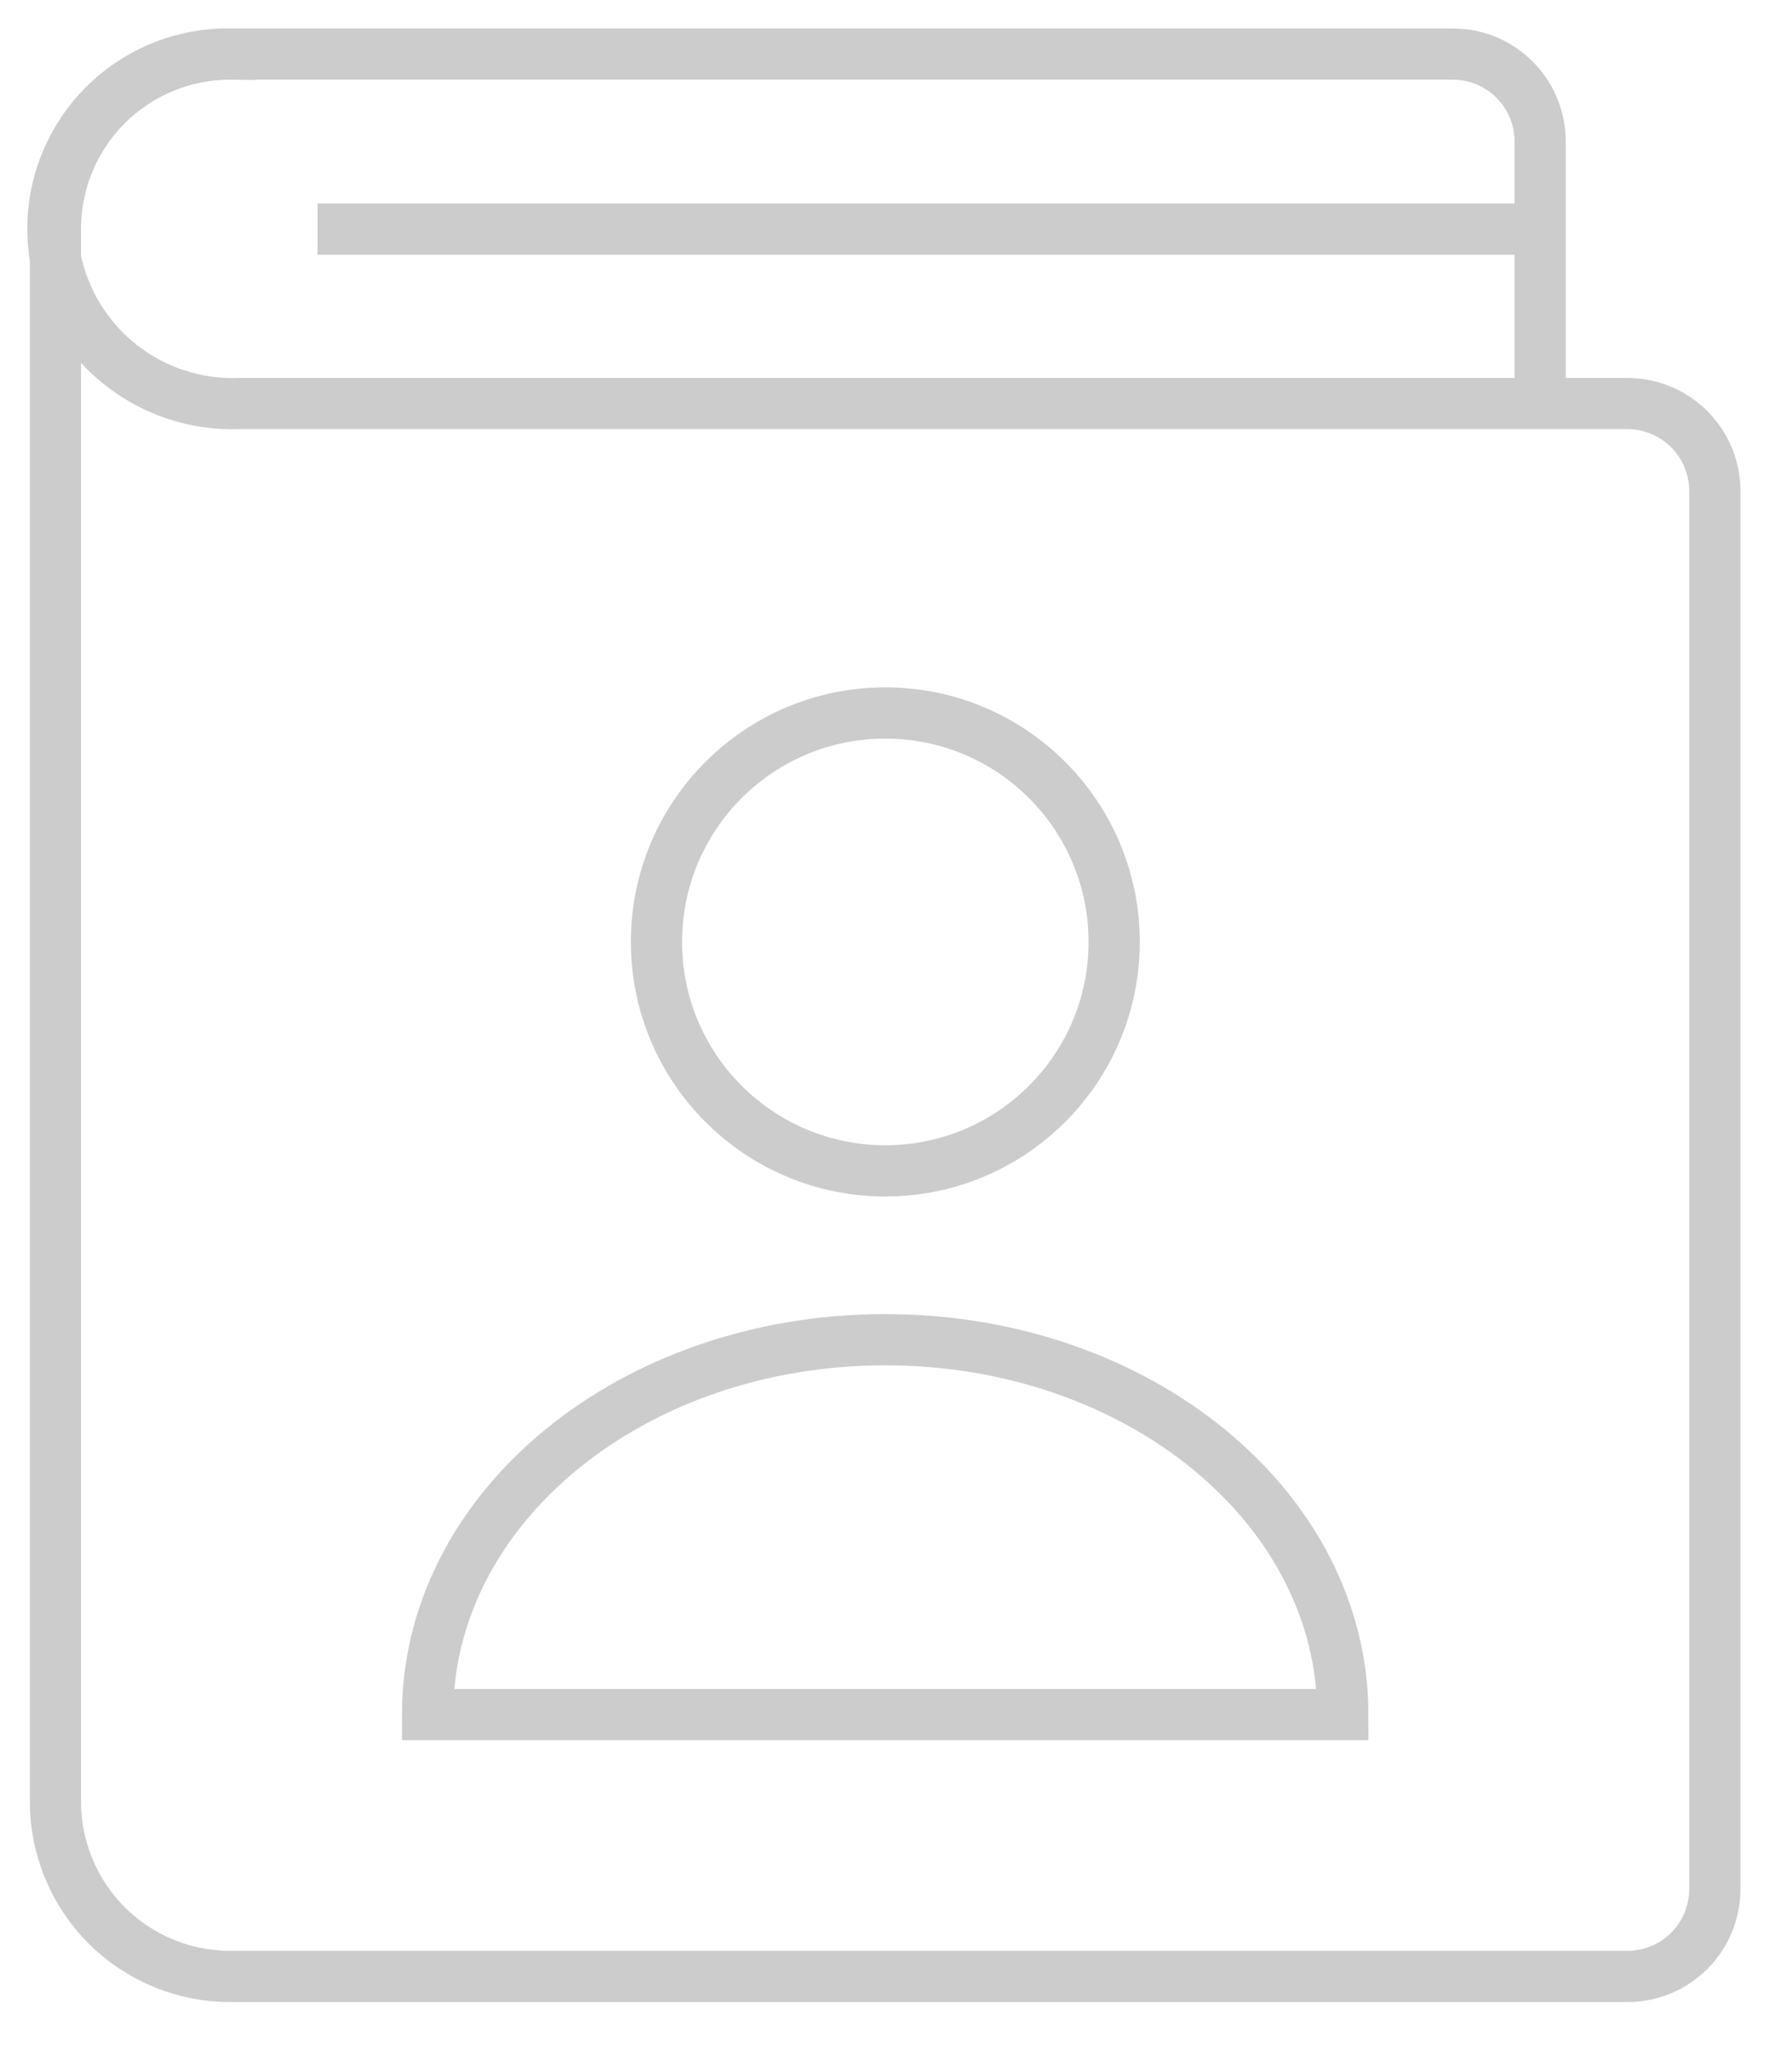 <svg width="35" height="40" viewBox="0 0 35 40" fill="none" xmlns="http://www.w3.org/2000/svg">
<g clip-path="url(#clip0_3684_16310)">
<path d="M4.494 1.055C3.993 1.048 3.496 1.151 3.04 1.357C2.583 1.564 2.177 1.869 1.851 2.25C1.526 2.631 1.288 3.079 1.155 3.562C1.022 4.046 0.998 4.553 1.083 5.047C1.248 5.869 1.702 6.606 2.361 7.125C3.021 7.644 3.844 7.911 4.682 7.878H31.787C32.239 7.878 32.673 8.058 32.993 8.378C33.313 8.698 33.493 9.132 33.493 9.584V36.876C33.493 37.329 33.313 37.763 32.993 38.083C32.673 38.402 32.239 38.582 31.787 38.582H4.494C3.59 38.582 2.722 38.223 2.082 37.583C1.442 36.943 1.083 36.075 1.083 35.17V4.467C1.083 3.562 1.442 2.694 2.082 2.054C2.722 1.414 3.59 1.055 4.494 1.055H28.375C28.828 1.055 29.262 1.235 29.581 1.555C29.901 1.875 30.081 2.308 30.081 2.761V7.878" stroke="#CCCCCC" stroke-miterlimit="10" stroke-linecap="square"/>
<path d="M17.291 22.856C19.76 22.856 21.761 20.855 21.761 18.387C21.761 15.919 19.76 13.918 17.291 13.918C14.823 13.918 12.822 15.919 12.822 18.387C12.822 20.855 14.823 22.856 17.291 22.856Z" stroke="#CCCCCC" stroke-miterlimit="10"/>
<path d="M26.227 33.47C26.227 29.427 22.236 26.152 17.289 26.152C12.342 26.152 8.351 29.427 8.351 33.47H26.227Z" stroke="#CCCCCC" stroke-miterlimit="10"/>
<path d="M6.202 4.473H30.083" stroke="#CCCCCC" stroke-miterlimit="10"/>
</g>
<defs>
<clipPath id="clip0_3684_16310">
<rect width="34.115" height="39.233" fill="white" transform="translate(0.231 0.207)"/>
</clipPath>
</defs>
</svg>
